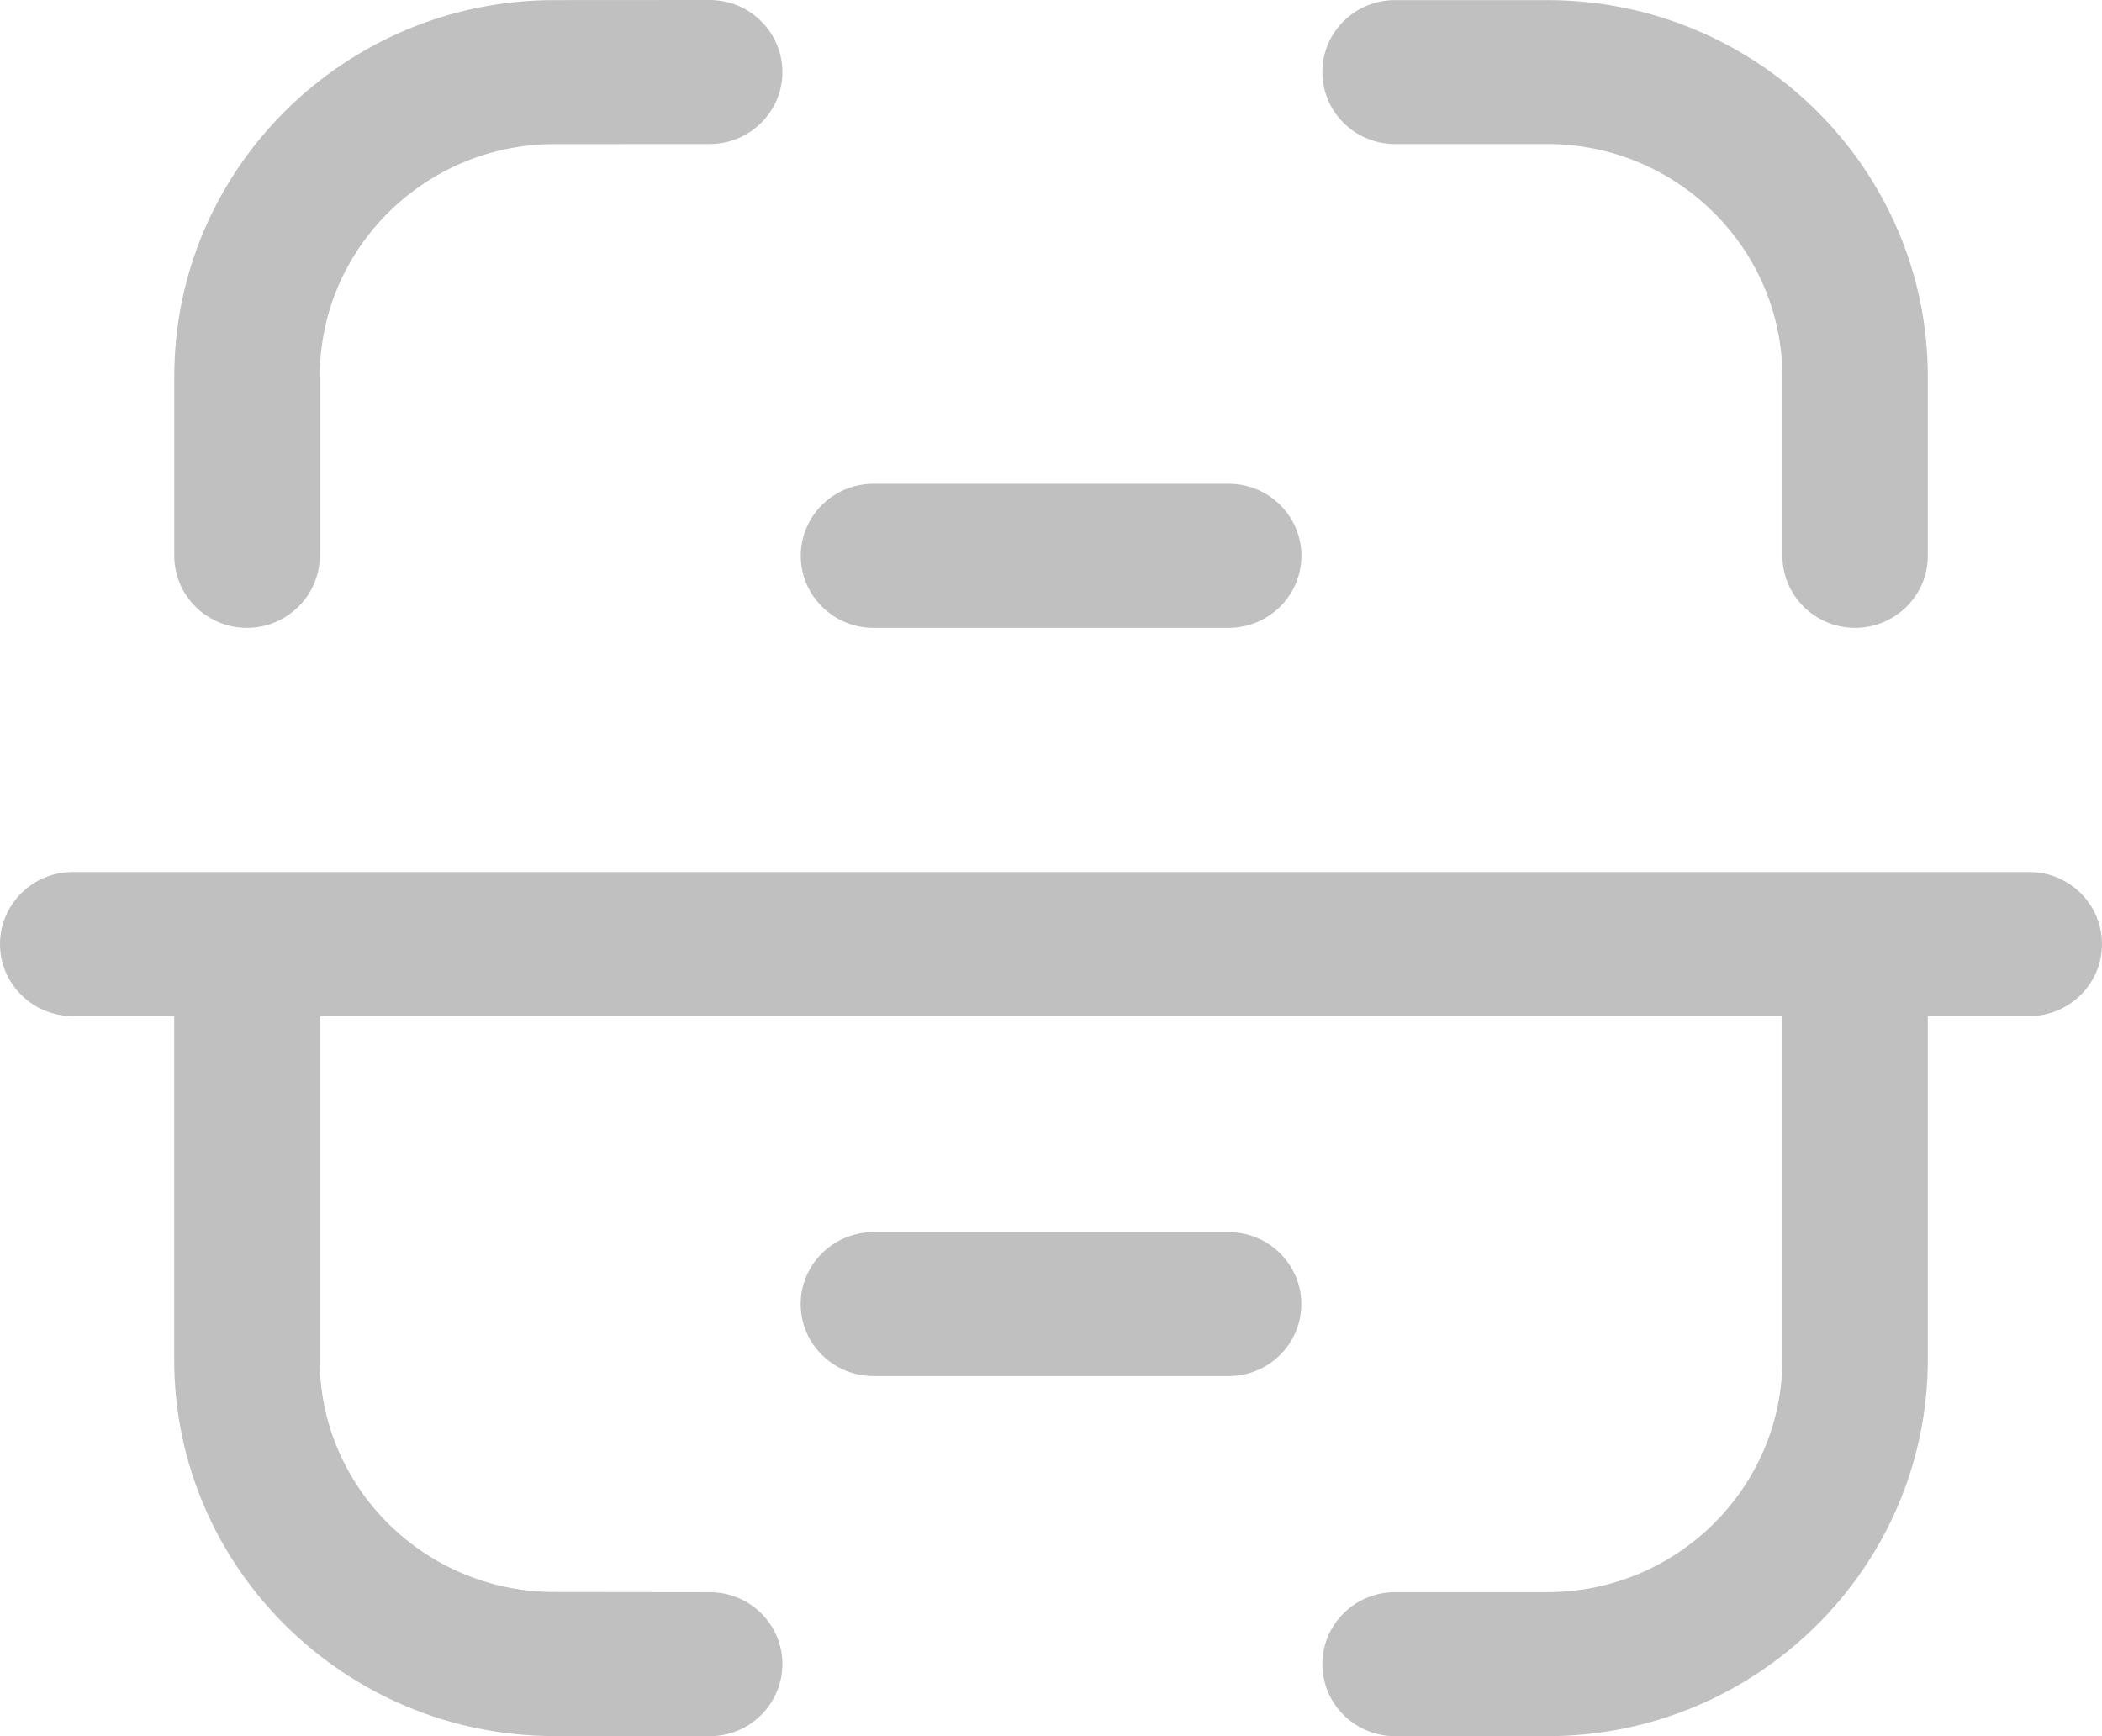 <svg width="23" height="19" viewBox="0 0 23 19" fill="none" xmlns="http://www.w3.org/2000/svg">
<g id="Icon">
<g id="Scan">
<path id="Vector" d="M22.204 9.543C22.643 9.543 23 9.896 23 10.332C23 10.767 22.643 11.12 22.204 11.12H21.094V14.876C21.094 17.151 19.226 19 16.93 19H15.265C14.826 19 14.469 18.647 14.469 18.211C14.469 17.776 14.826 17.424 15.265 17.424H16.93C18.349 17.424 19.503 16.282 19.503 14.876V11.12H3.498V14.879C3.498 16.281 4.649 17.421 6.064 17.422L7.766 17.424C8.205 17.424 8.561 17.776 8.561 18.211C8.56 18.647 8.205 19 7.765 19L6.063 18.999C3.771 18.997 1.906 17.149 1.906 14.879V11.12H0.796C0.358 11.12 0 10.767 0 10.332C0 9.896 0.358 9.543 0.796 9.543H22.204ZM13.444 13.484C13.883 13.484 14.239 13.837 14.239 14.271C14.239 14.707 13.883 15.059 13.444 15.059H9.558C9.118 15.059 8.761 14.707 8.761 14.271C8.761 13.837 9.118 13.484 9.558 13.484H13.444ZM7.765 0C8.204 0 8.561 0.353 8.561 0.789C8.561 1.223 8.205 1.576 7.765 1.576L6.063 1.577C4.649 1.58 3.499 2.719 3.499 4.12V6.082C3.499 6.517 3.141 6.871 2.702 6.871C2.263 6.871 1.907 6.517 1.907 6.082V4.12C1.907 1.851 3.771 0.003 6.061 0.001L7.765 0ZM13.443 5.294C13.883 5.294 14.24 5.647 14.24 6.082C14.24 6.517 13.883 6.871 13.443 6.871H9.557C9.118 6.871 8.762 6.517 8.762 6.082C8.762 5.647 9.118 5.294 9.557 5.294H13.443ZM16.93 0.001C19.227 0.001 21.094 1.849 21.094 4.123V6.083C21.094 6.517 20.737 6.871 20.298 6.871C19.859 6.871 19.503 6.517 19.503 6.083V4.123C19.503 2.719 18.349 1.576 16.93 1.576H15.264C14.825 1.576 14.469 1.223 14.469 0.788C14.469 0.353 14.825 0.001 15.264 0.001H16.93Z" fill="#C0C0C0"/>
</g>
</g>
</svg>
